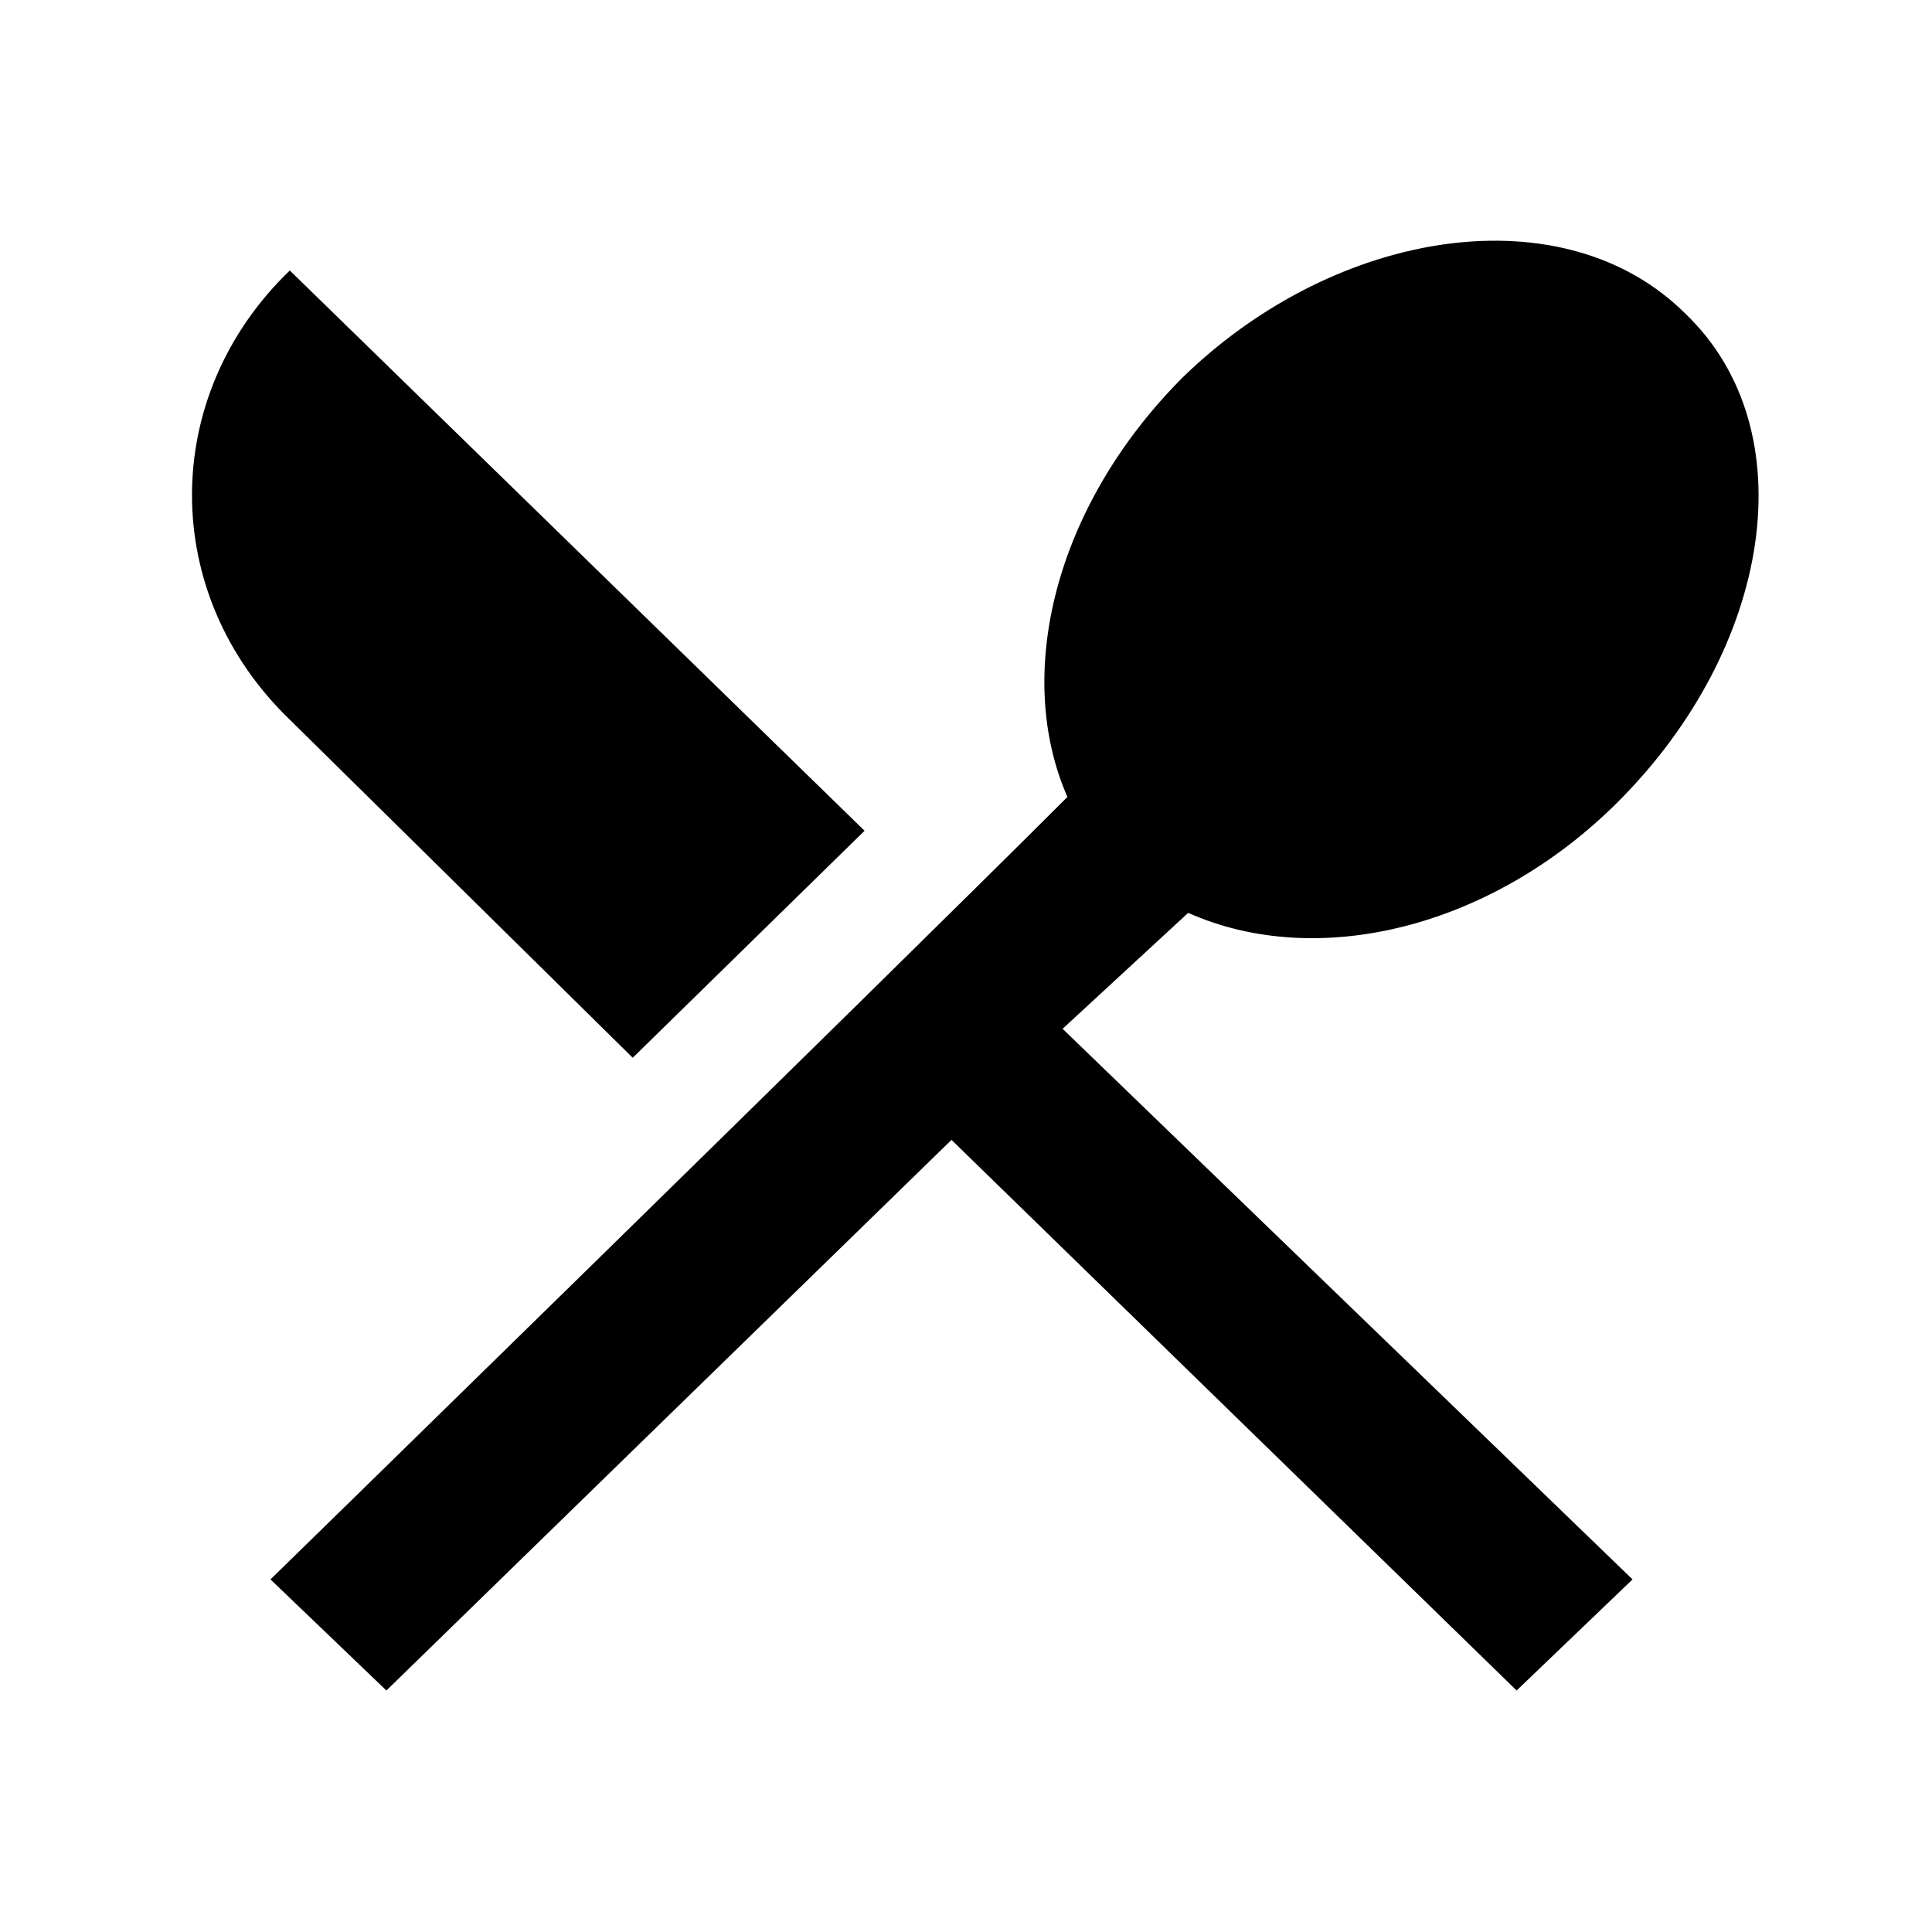 <?xml version="1.0"?><svg xmlns="http://www.w3.org/2000/svg" width="40" height="40" viewBox="0 0 40 40"><path  d="m13.1 21.9l-7.1-7c-2.7-2.6-2.7-6.7 0-9.3l11.9 11.6z m11.5-3l-2.6 2.4 11.8 11.4-2.4 2.3-11.7-11.4-11.7 11.4-2.4-2.3s12.8-12.5 16.5-16.2c-1.1-2.5-0.3-6 2.4-8.7 3.2-3.1 7.9-3.8 10.4-1.3 2.5 2.4 1.8 6.9-1.4 10.1-2.6 2.6-6.2 3.5-8.9 2.3z"></path></svg>